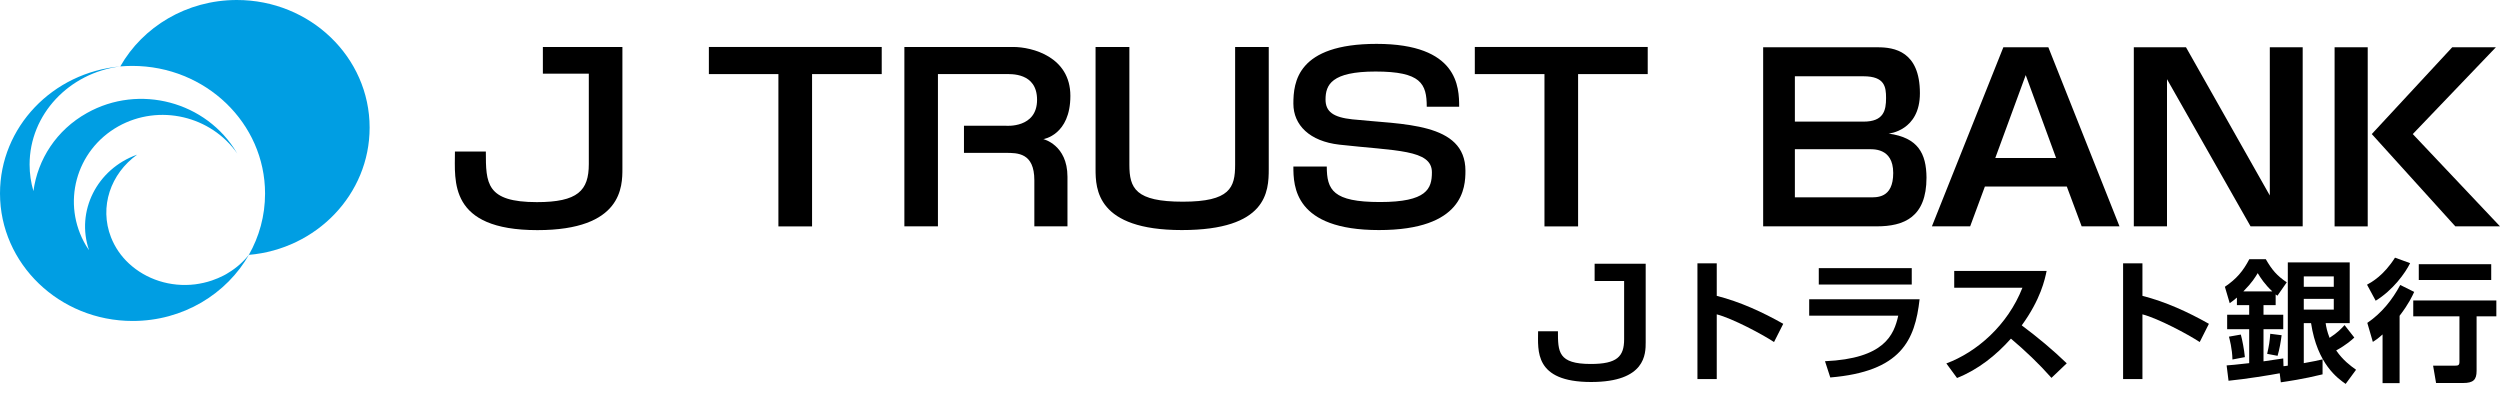 <svg width="80" height="13" viewBox="0 0 80 13" fill="none" xmlns="http://www.w3.org/2000/svg">
<g clip-path="url(#clip0_801_8096)">
<path d="M57.436 3.892V2.441H59.632C60.313 2.441 60.354 2.782 60.354 3.137C60.354 3.538 60.276 3.892 59.632 3.892H57.436ZM57.436 4.775H59.769C59.916 4.776 60.583 4.713 60.583 5.535C60.583 6.358 60.047 6.315 59.812 6.315H57.436V4.775ZM56.421 1.513V7.243H60.058C60.924 7.243 61.648 6.954 61.648 5.684C61.642 4.91 61.376 4.403 60.435 4.275C60.435 4.275 61.437 4.19 61.437 2.985C61.437 1.638 60.612 1.513 60.089 1.513H56.421Z" fill="black"/>
<path d="M33.386 4.452C33.386 4.452 34.252 4.324 34.252 3.068C34.252 1.816 33.029 1.503 32.422 1.503H28.94V7.243H30.014V2.371H32.169C32.341 2.371 33.186 2.314 33.186 3.194C33.186 4.11 32.193 4.024 32.193 4.024H30.847V4.892H32.179C32.561 4.892 33.099 4.885 33.099 5.768V7.243H34.159V5.656C34.159 4.632 33.386 4.452 33.386 4.452Z" fill="black"/>
<path d="M39.524 1.503V5.271C39.524 6.003 39.364 6.454 37.85 6.454C36.337 6.454 36.14 6.028 36.14 5.271V1.503H35.058V5.408C35.058 6.045 35.092 7.362 37.817 7.362C40.547 7.362 40.6 6.129 40.6 5.408V1.503H39.524Z" fill="black"/>
<path d="M43.274 3.819C42.668 3.754 42.417 3.576 42.417 3.185C42.417 2.712 42.61 2.289 44.018 2.289C45.469 2.289 45.656 2.675 45.656 3.416H46.693C46.693 2.794 46.664 1.404 44.05 1.404C41.51 1.404 41.388 2.63 41.388 3.317C41.388 4.005 41.912 4.522 42.86 4.629C44.666 4.832 45.821 4.778 45.821 5.512C45.821 6.038 45.664 6.465 44.159 6.465C42.653 6.465 42.457 6.077 42.457 5.329H41.388C41.388 5.96 41.417 7.362 44.126 7.362C46.837 7.362 46.894 5.995 46.894 5.463C46.894 3.907 44.877 3.989 43.274 3.819Z" fill="black"/>
<path d="M17.196 7.364C19.92 7.364 19.917 5.962 19.917 5.389V1.503H17.372V2.357H18.842V5.25C18.842 6.1 18.488 6.468 17.181 6.468C15.553 6.468 15.547 5.867 15.547 4.849H14.558C14.558 5.786 14.34 7.364 17.196 7.364Z" fill="black"/>
<path d="M24.909 2.371V7.245H25.986V2.371H28.215V1.503H22.684V2.371H24.909Z" fill="black"/>
<path d="M49.423 2.371V7.245H50.499V2.371H52.727V1.503H47.194V2.371H49.423Z" fill="black"/>
<path d="M63.849 5.056L64.823 2.403L65.795 5.056H63.849ZM66.138 5.97L66.613 7.243H67.824L65.547 1.513H64.107L61.821 7.243H63.045L63.516 5.97H66.138Z" fill="black"/>
<path d="M75.767 1.513H74.707V7.244H75.767V1.513ZM80 7.243L77.209 4.29L79.868 1.513H78.471L75.897 4.29L78.57 7.243H80Z" fill="black"/>
<path d="M72.018 7.243H73.686V1.513H72.634V6.256L69.952 1.513H68.282V7.243H69.344V2.534L72.018 7.243Z" fill="black"/>
<path d="M11.828 4.084C11.828 1.829 9.926 0 7.58 0C5.971 0 4.569 0.859 3.849 2.125C3.975 2.115 4.104 2.109 4.233 2.109C6.58 2.109 8.482 3.938 8.482 6.194C8.482 6.908 8.294 7.574 7.963 8.156C10.128 7.971 11.828 6.219 11.828 4.084Z" fill="#009EE3"/>
<path d="M7.306 8.73C7.259 8.763 7.208 8.789 7.157 8.816C7.037 8.877 6.913 8.931 6.782 8.975C6.605 9.036 6.422 9.075 6.243 9.099C5.45 9.196 4.669 8.938 4.123 8.429C3.875 8.199 3.679 7.916 3.552 7.593C3.171 6.617 3.54 5.557 4.388 4.949C3.098 5.408 2.423 6.763 2.849 8.006C2.815 7.959 2.785 7.91 2.754 7.862C1.958 6.521 2.419 4.812 3.785 4.044C5.093 3.313 6.754 3.708 7.595 4.916C7.589 4.907 7.585 4.899 7.579 4.891C6.605 3.247 4.455 2.677 2.783 3.616C1.804 4.162 1.206 5.102 1.07 6.115C0.99 5.845 0.947 5.56 0.947 5.265C0.947 3.66 2.21 2.334 3.849 2.125C1.687 2.318 0 4.063 0 6.189C0 8.442 1.902 10.271 4.245 10.271C5.856 10.271 7.255 9.409 7.975 8.138C7.795 8.37 7.57 8.572 7.306 8.73Z" fill="#009EE3"/>
<path d="M54.936 8.426V9.467C55.689 9.66 56.394 9.984 57.064 10.362L56.769 10.945C56.385 10.693 55.438 10.189 54.936 10.059V12.13H54.318V8.426H54.936Z" fill="black"/>
<path d="M61.427 9.576C61.28 10.891 60.834 11.89 58.569 12.079L58.4 11.559C60.302 11.474 60.605 10.719 60.744 10.101H57.894V9.576H61.427ZM61.176 9.106H58.201V8.581H61.176V9.106Z" fill="black"/>
<path d="M62.283 11.63C63.252 11.269 64.242 10.416 64.718 9.207H62.535V8.669H65.492C65.435 8.942 65.305 9.572 64.696 10.412C65.224 10.807 65.686 11.193 66.136 11.626L65.647 12.092C65.249 11.642 64.813 11.227 64.35 10.836C63.87 11.373 63.3 11.827 62.625 12.096L62.283 11.63Z" fill="black"/>
<path d="M68.558 8.426V9.467C69.31 9.66 70.015 9.984 70.685 10.362L70.391 10.945C70.006 10.693 69.059 10.189 68.558 10.059V12.13H67.939V8.426H68.558Z" fill="black"/>
<path d="M72.951 11.945C72.666 11.999 71.871 12.129 71.313 12.184L71.252 11.693C71.39 11.681 71.546 11.672 71.974 11.621V10.534H71.269V10.072H71.974V9.765H71.581V9.522C71.494 9.597 71.446 9.635 71.351 9.702L71.196 9.177C71.567 8.925 71.775 8.681 71.978 8.295H72.506C72.705 8.64 72.86 8.82 73.176 9.034L72.878 9.463C72.847 9.442 72.835 9.429 72.821 9.421V9.765H72.432V10.072H73.064V10.534H72.432V11.563C72.528 11.55 73.012 11.479 73.064 11.47L73.072 11.718C73.111 11.714 73.137 11.714 73.21 11.701V8.396H75.191V10.341H74.421C74.438 10.463 74.465 10.601 74.546 10.811C74.802 10.647 74.935 10.504 75.026 10.403L75.338 10.802C75.26 10.874 75.091 11.03 74.758 11.214C74.975 11.529 75.217 11.706 75.394 11.832L75.061 12.285C74.815 12.113 74.153 11.655 73.954 10.341H73.721V11.621C74.04 11.563 74.162 11.538 74.322 11.5V11.979C73.717 12.129 73.185 12.205 72.986 12.234L72.951 11.945ZM71.706 10.706C71.749 10.857 71.814 11.185 71.836 11.428L71.438 11.504C71.433 11.164 71.343 10.836 71.326 10.773L71.706 10.706ZM72.713 9.324C72.471 9.097 72.341 8.896 72.247 8.74C72.164 8.875 72.074 9.034 71.788 9.324H72.713ZM73.012 10.727C72.981 10.958 72.947 11.164 72.882 11.386L72.549 11.323C72.609 11.059 72.631 10.924 72.648 10.681L73.012 10.727ZM73.721 9.177H74.681V8.845H73.721V9.177ZM73.721 9.908H74.681V9.564H73.721V9.908Z" fill="black"/>
<path d="M77.124 8.421C76.964 8.745 76.571 9.286 76.022 9.623L75.745 9.11C75.905 9.022 76.281 8.812 76.64 8.245L77.124 8.421ZM77.254 9.341C77.189 9.48 77.085 9.715 76.787 10.105V12.26H76.242V10.702C76.082 10.845 76.022 10.882 75.931 10.941L75.754 10.332C76.207 10.025 76.553 9.597 76.808 9.119L77.254 9.341ZM79.883 9.614V10.122H79.251V11.869C79.251 12.155 79.143 12.256 78.819 12.256H77.954L77.859 11.701H78.563C78.663 11.701 78.702 11.685 78.702 11.579V10.122H77.224V9.614H79.883ZM79.719 8.959H77.401V8.455H79.719V8.959Z" fill="black"/>
<path d="M50.915 12.224C52.665 12.224 52.662 11.319 52.662 10.95V8.44H51.028V8.992H51.972V10.858C51.972 11.409 51.745 11.647 50.906 11.647C49.858 11.647 49.854 11.258 49.854 10.6H49.219C49.219 11.206 49.078 12.224 50.915 12.224Z" fill="black"/>
</g>
<defs>
<clipPath id="clip0_801_8096">
<rect width="80" height="12.285" fill="white"/>
</clipPath>
</defs>
</svg>
